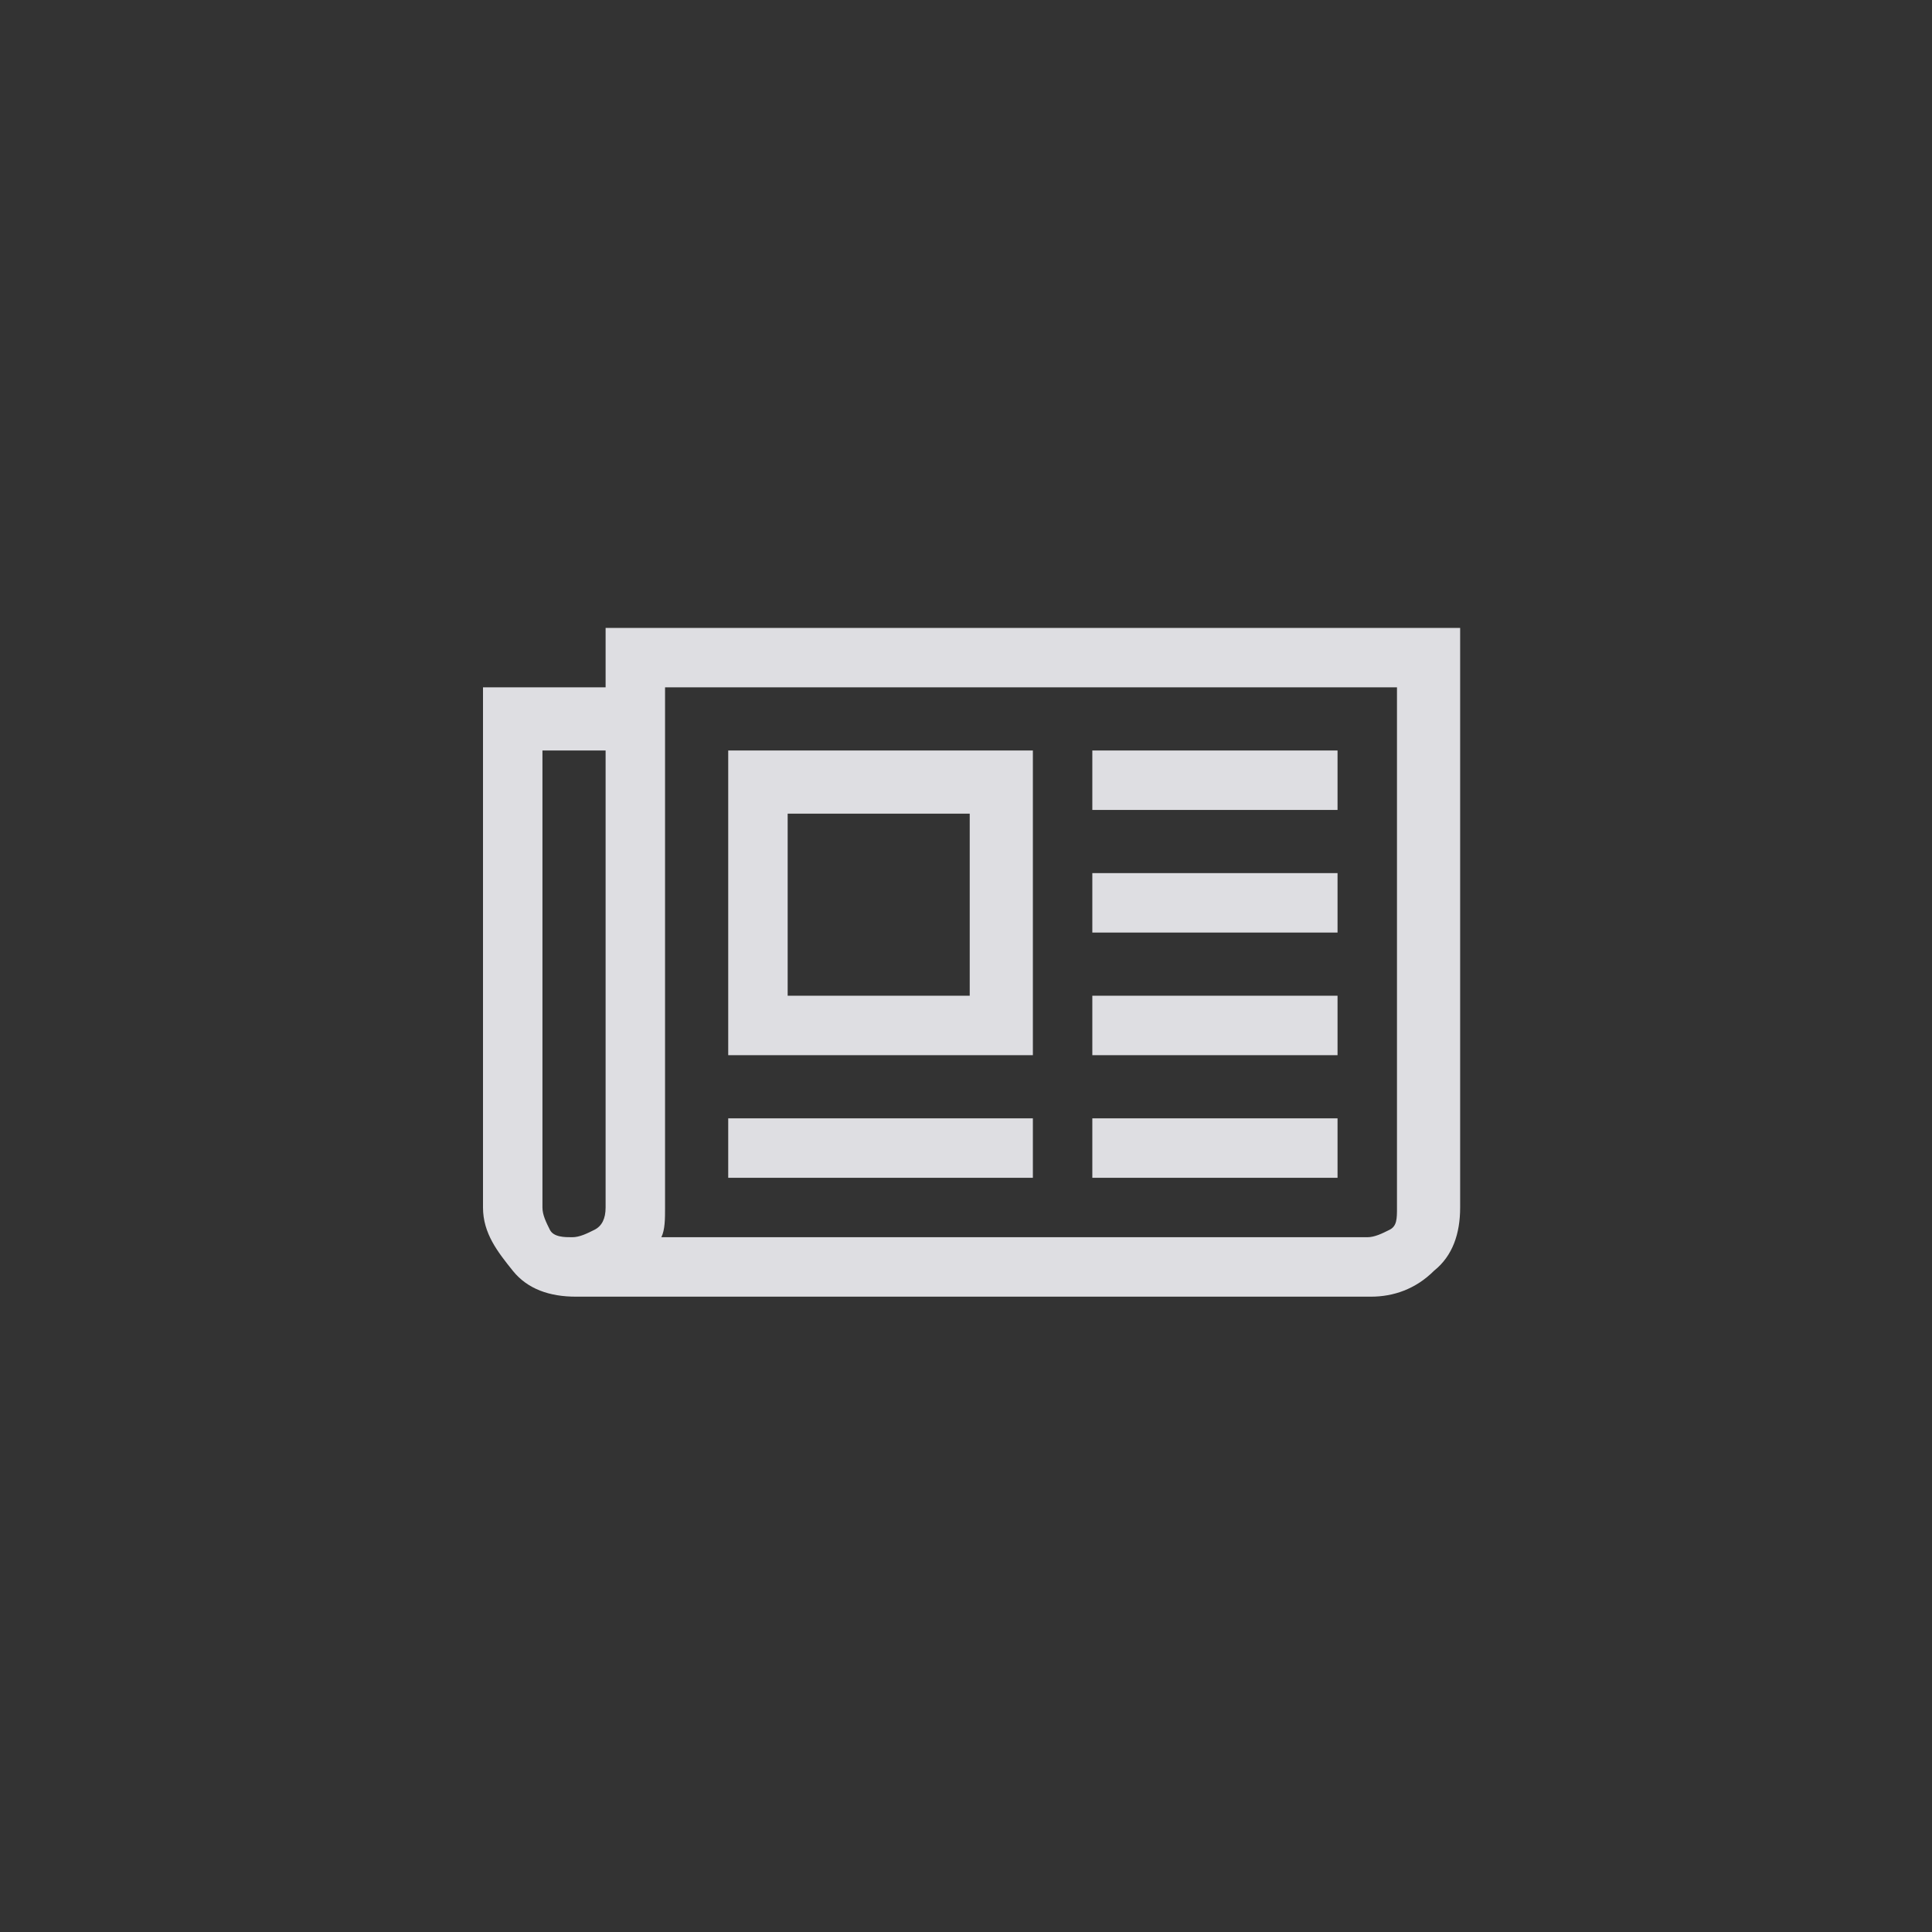 <?xml version="1.0" encoding="utf-8"?>
<!DOCTYPE svg PUBLIC "-//W3C//DTD SVG 1.1//EN" "http://www.w3.org/Graphics/SVG/1.1/DTD/svg11.dtd">
<svg version="1.1" id="Layer_1" xmlns:sketch="http://www.bohemiancoding.com/sketch/ns"
	 xmlns="http://www.w3.org/2000/svg" xmlns:xlink="http://www.w3.org/1999/xlink" x="0px" y="0px" viewBox="0 0 52 52"
	 enable-background="new 0 0 52 52" xml:space="preserve">
<rect x="0" y="0" width="52" height="52" fill="#333333" stroke="none"/>
<title>blog</title>
<g id="Page-1" sketch:type="MSPage">
	<g id="blog_1_" transform="translate(13, 16)" sketch:type="MSLayerGroup" opacity="0.9">
		<g id="Main" sketch:type="MSShapeGroup">
			<g id="Make-7">
				<g id="Start-from-Scratch-_x2B_-Choosing-this-option-2-_x2B_-Oval-19-_x2B_-_xF1EA_">
					<g id="blog">
						<path id="_xF1EA_" fill="#F1F1F5" d="M13.1,5.9H8.2v4.9h4.9V5.9L13.1,5.9z M14.8,14.1v1.6H6.6v-1.6H14.8L14.8,14.1z M14.8,4.2
							v8.2H6.6V4.2H14.8L14.8,4.2z M23,14.1v1.6h-6.6v-1.6H23L23,14.1z M23,10.8v1.6h-6.6v-1.6H23L23,10.8z M23,7.5v1.6h-6.6V7.5H23
							L23,7.5z M23,4.2v1.6h-6.6V4.2H23L23,4.2z M3.3,16.5V4.2H1.6v12.3c0,0.2,0.1,0.4,0.2,0.6s0.4,0.2,0.6,0.2
							c0.2,0,0.4-0.1,0.6-0.2S3.3,16.8,3.3,16.5L3.3,16.5L3.3,16.5z M24.6,16.5v-14H4.9v14c0,0.3,0,0.6-0.1,0.8h19
							c0.2,0,0.4-0.1,0.6-0.2C24.6,17,24.6,16.8,24.6,16.5L24.6,16.5L24.6,16.5z M26.3,0.9v15.6c0,0.7-0.2,1.3-0.7,1.7
							c-0.5,0.5-1.1,0.7-1.7,0.7H2.5c-0.7,0-1.3-0.2-1.7-0.7S0,17.2,0,16.5v-14h3.3V0.9H26.3L26.3,0.9z"/>
					</g>
				</g>
			</g>
		</g>
	</g>
</g>
</svg>
